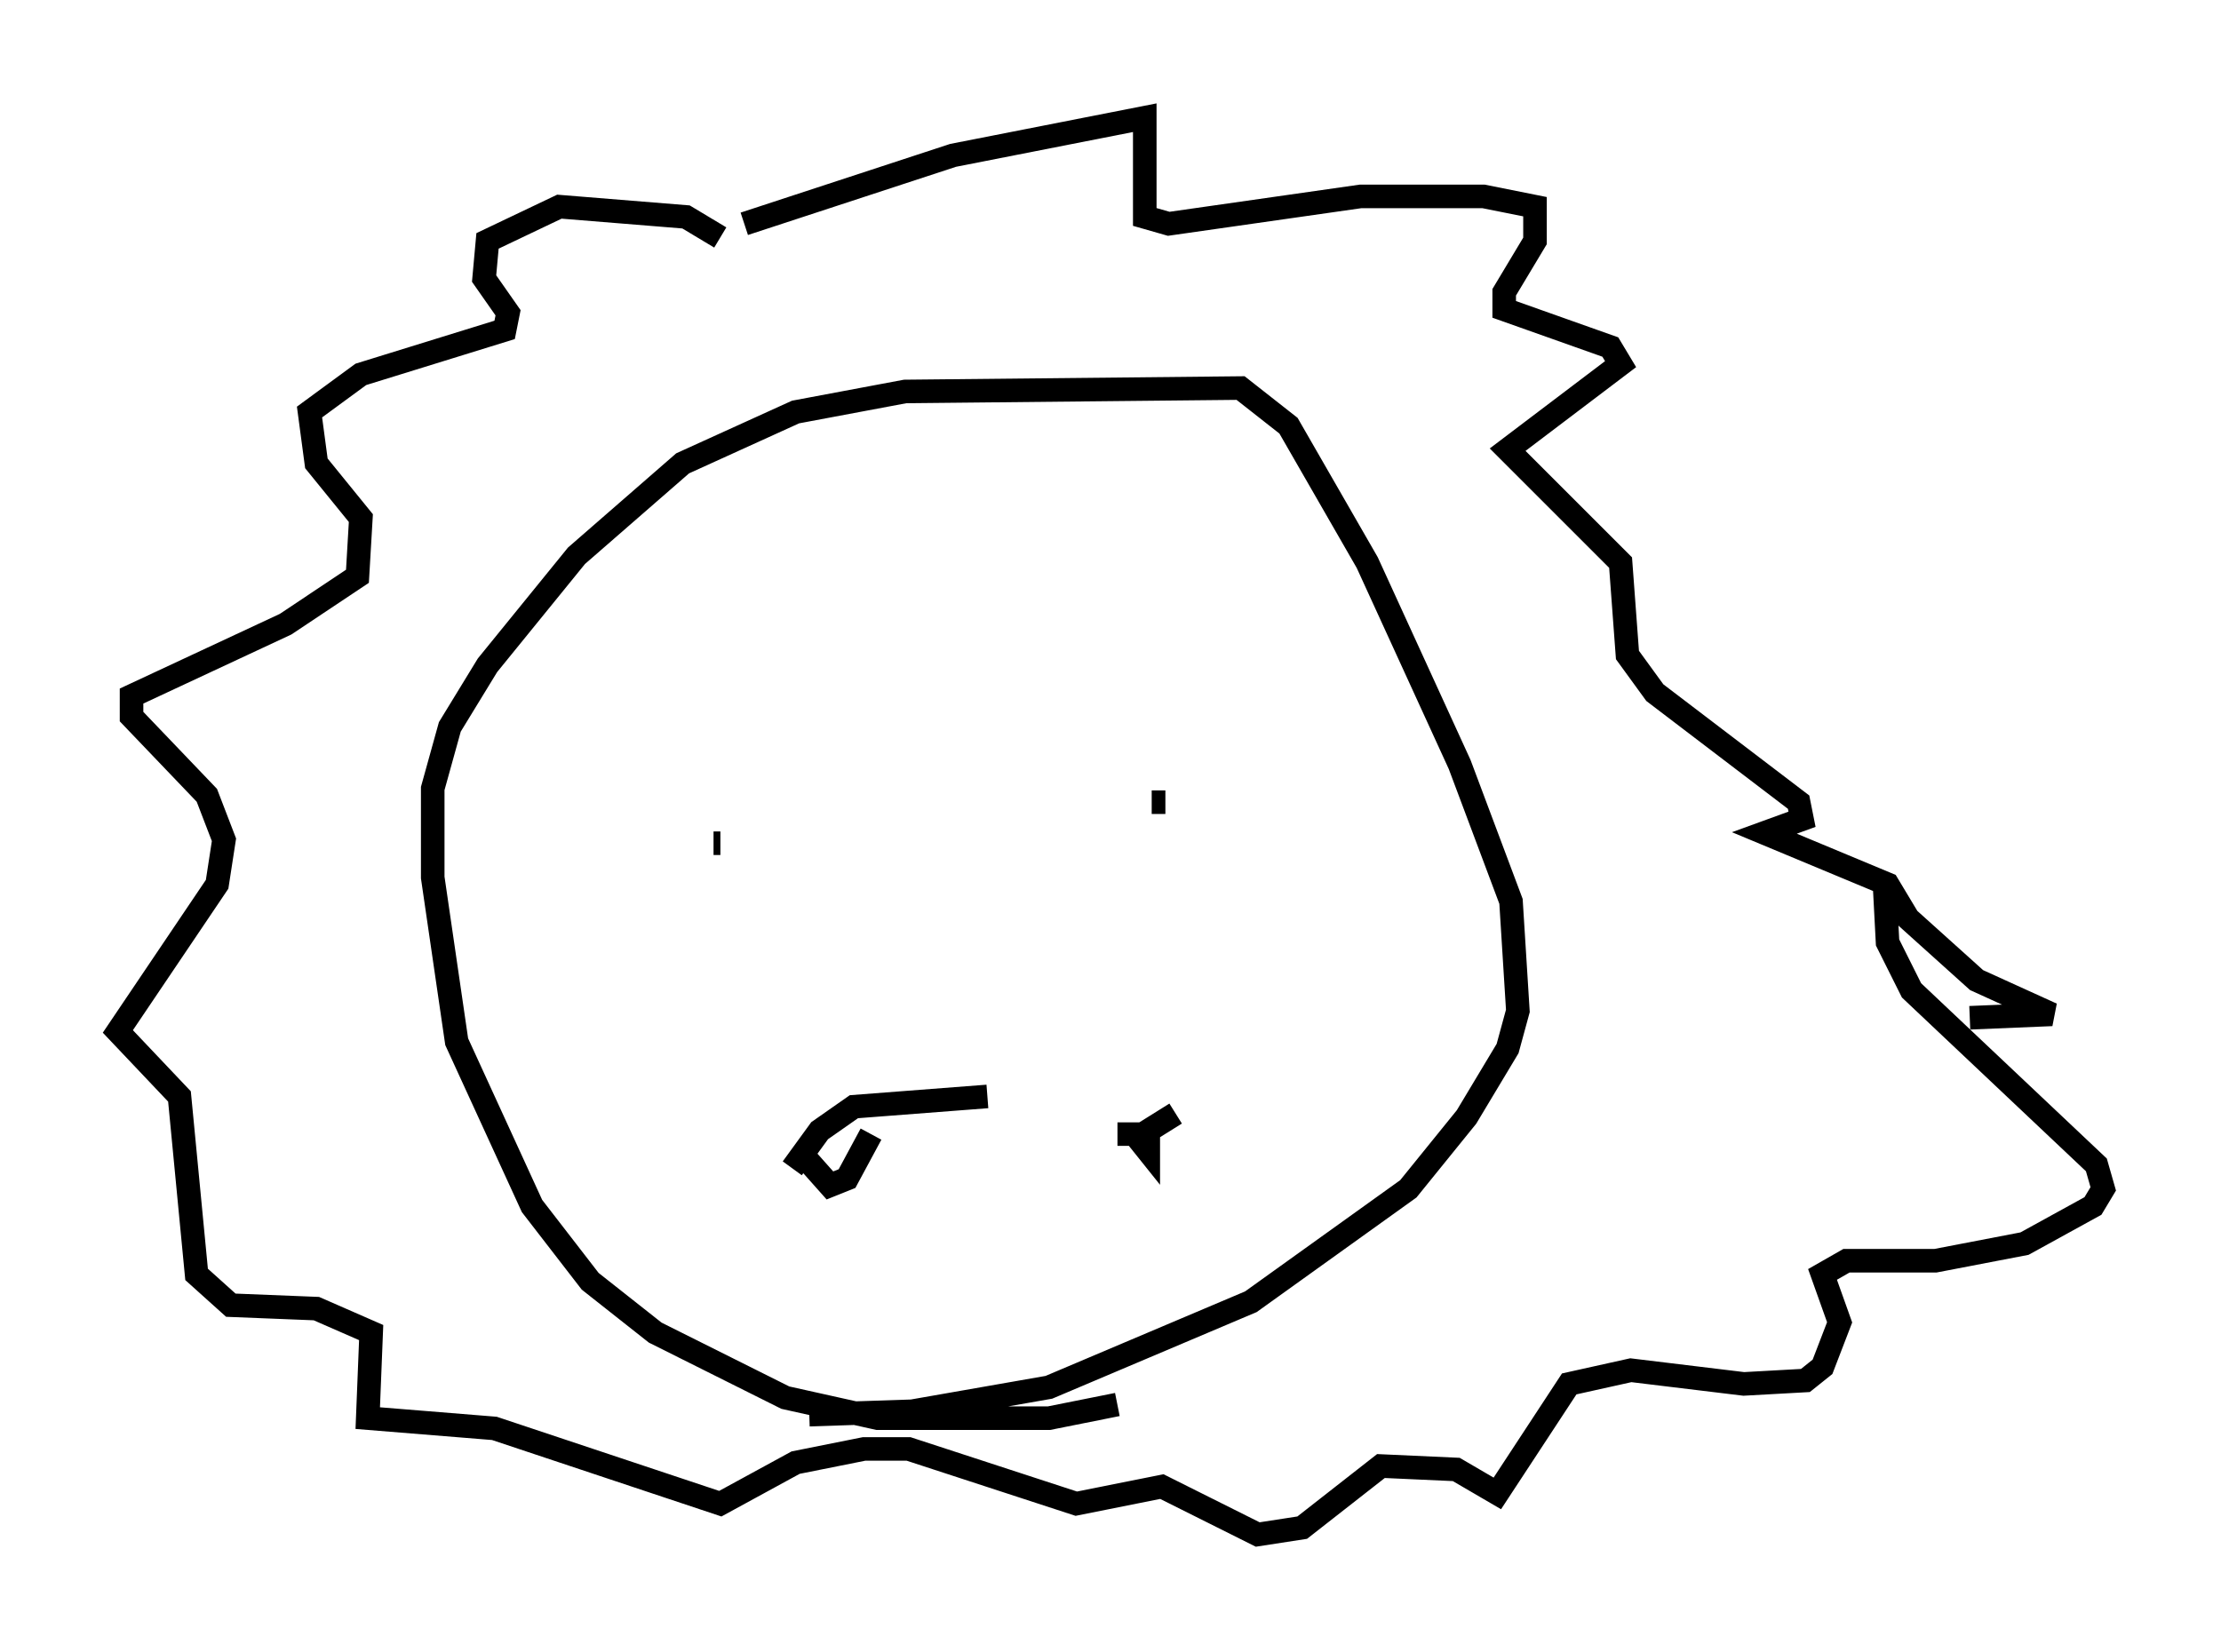 <?xml version="1.0" encoding="utf-8" ?>
<svg baseProfile="full" height="70.134" version="1.1" width="94.246" xmlns="http://www.w3.org/2000/svg" xmlns:ev="http://www.w3.org/2001/xml-events" xmlns:xlink="http://www.w3.org/1999/xlink"><defs /><rect fill="white" height="70.134" width="94.246" x="0" y="0" /><path d="M49.883, 58.452 m-2.469, 1.162 l-2.905, 0.581 -7.263, 0.0 l-3.922, -0.872 -5.52, -2.76 l-2.76, -2.179 -2.469, -3.196 l-3.196, -6.972 -1.017, -6.972 l0.0, -3.777 0.726, -2.615 l1.598, -2.615 3.777, -4.648 l4.503, -3.922 4.793, -2.179 l4.648, -0.872 14.235, -0.145 l2.034, 1.598 3.341, 5.81 l3.922, 8.57 2.179, 5.81 l0.291, 4.648 -0.436, 1.598 l-1.743, 2.905 -2.469, 3.05 l-6.682, 4.793 -8.57, 3.631 l-5.81, 1.017 -4.358, 0.145 m-3.777, -49.966 l-1.453, -0.872 -5.374, -0.436 l-3.05, 1.453 -0.145, 1.598 l1.017, 1.453 -0.145, 0.726 l-6.101, 1.888 -2.179, 1.598 l0.291, 2.179 1.888, 2.324 l-0.145, 2.469 -3.05, 2.034 l-6.536, 3.05 0.0, 0.872 l3.196, 3.341 0.726, 1.888 l-0.291, 1.888 -4.212, 6.246 l2.615, 2.76 0.726, 7.553 l1.453, 1.307 3.631, 0.145 l2.324, 1.017 -0.145, 3.631 l5.374, 0.436 9.587, 3.196 l3.196, -1.743 2.905, -0.581 l1.888, 0.0 7.117, 2.324 l3.631, -0.726 4.067, 2.034 l1.888, -0.291 3.341, -2.615 l3.196, 0.145 1.743, 1.017 l3.05, -4.648 2.615, -0.581 l4.793, 0.581 2.615, -0.145 l0.726, -0.581 0.726, -1.888 l-0.726, -2.034 1.017, -0.581 l3.777, 0.0 3.777, -0.726 l2.905, -1.598 0.436, -0.726 l-0.291, -1.017 -7.844, -7.408 l-1.017, -2.034 -0.145, -2.76 m-48.369, -27.743 l8.86, -2.905 8.134, -1.598 l0.0, 4.212 1.017, 0.291 l8.134, -1.162 5.229, 0.0 l2.179, 0.436 0.0, 1.453 l-1.307, 2.179 0.0, 0.726 l4.503, 1.598 0.436, 0.726 l-4.793, 3.631 4.793, 4.793 l0.291, 3.922 1.162, 1.598 l6.101, 4.648 0.145, 0.726 l-1.598, 0.581 5.229, 2.179 l0.872, 1.453 2.905, 2.615 l3.196, 1.453 -3.486, 0.145 m-53.307, -7.408 l0.291, 0.0 m18.883, -1.743 l-0.581, 0.0 m-14.816, 14.961 l1.162, 1.307 0.726, -0.291 l1.017, -1.888 m10.458, 0.0 l0.726, 0.0 0.581, 0.726 l0.0, -0.872 1.162, -0.726 m-16.268, 2.324 l1.162, -1.598 1.453, -1.017 l5.665, -0.436 " fill="none" stroke="black" stroke-width="1" /></svg>